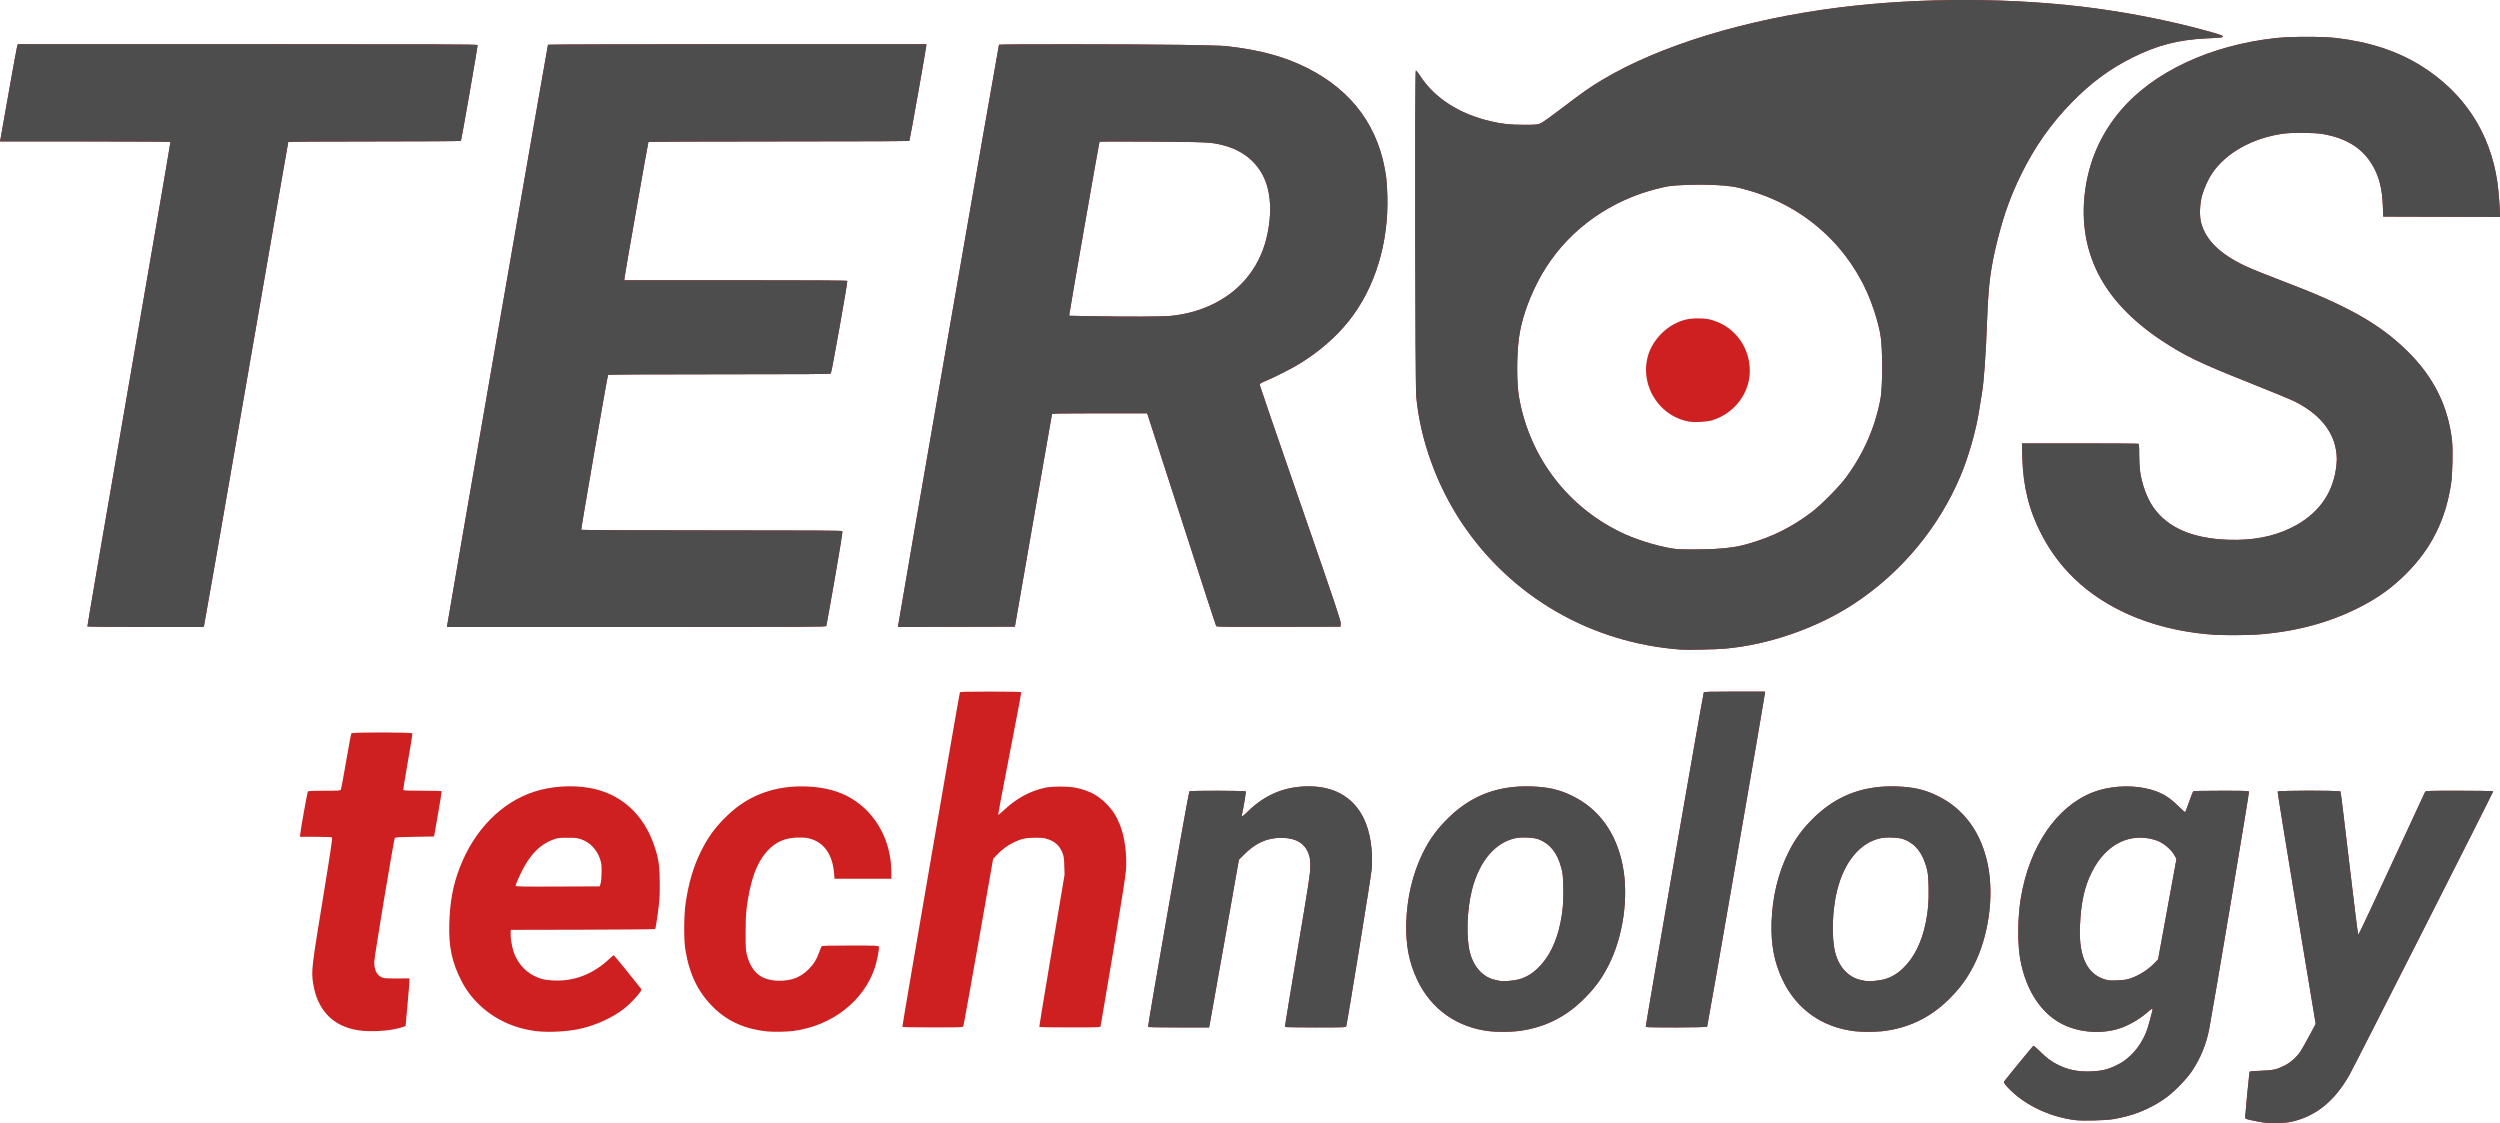 <?xml version="1.0" encoding="UTF-8" standalone="no"?>
<!-- Created with Inkscape (http://www.inkscape.org/) -->

<svg
   xmlns:dc="http://purl.org/dc/elements/1.1/"
   xmlns:cc="http://creativecommons.org/ns#"
   xmlns:rdf="http://www.w3.org/1999/02/22-rdf-syntax-ns#"
   xmlns:svg="http://www.w3.org/2000/svg"
   xmlns="http://www.w3.org/2000/svg"
   xmlns:sodipodi="http://sodipodi.sourceforge.net/DTD/sodipodi-0.dtd"
   xmlns:inkscape="http://www.inkscape.org/namespaces/inkscape"
   width="330.881mm"
   height="148.645mm"
   viewBox="0 0 330.881 148.645"
   version="1.1"
   id="svg8"
   sodipodi:docname="brand.svg"
   inkscape:version="0.92.3 (unknown)">
  <defs
     id="defs2" />
  <sodipodi:namedview
     id="base"
     pagecolor="#ffffff"
     bordercolor="#666666"
     borderopacity="1.0"
     inkscape:pageopacity="0.0"
     inkscape:pageshadow="2"
     inkscape:zoom="0.70710678"
     inkscape:cx="706.20841"
     inkscape:cy="118.69116"
     inkscape:document-units="mm"
     inkscape:current-layer="layer1"
     showgrid="false"
     inkscape:window-width="1853"
     inkscape:window-height="1019"
     inkscape:window-x="67"
     inkscape:window-y="33"
     inkscape:window-maximized="1"
     fit-margin-top="0"
     fit-margin-left="0"
     fit-margin-right="0"
     fit-margin-bottom="0" />
  <g
     inkscape:label="Capa 1"
     inkscape:groupmode="layer"
     id="layer1"
     transform="translate(33.693,49.212)">
    <g
       id="g83"
       transform="translate(-169.877,-209.165)">
      <path
         style="fill:#ce2020;stroke-width:0.085"
         d="m 435.652,308.502 c -0.98,-0.158 -2.195,-0.424 -2.267,-0.496 -0.029,-0.029 -0.045,-0.195 -0.035,-0.368 0.036,-0.613 0.53,-5.735 0.563,-5.829 0.022,-0.064 0.507,-0.11 1.458,-0.138 1.616,-0.047 2.088,-0.146 3.122,-0.652 0.829,-0.406 1.665,-1.147 2.18,-1.934 0.204,-0.312 0.738,-1.254 1.185,-2.093 l 0.813,-1.525 -2.54,-15.315 c -1.397,-8.423 -2.52,-15.366 -2.496,-15.429 0.062,-0.162 8.216,-0.17 8.32,-0.008 0.038,0.058 0.564,4.346 1.169,9.528 0.624,5.341 1.137,9.428 1.185,9.436 0.047,0.008 2.035,-4.213 4.419,-9.38 2.384,-5.167 4.375,-9.46 4.425,-9.542 0.084,-0.138 0.393,-0.148 4.53,-0.148 2.442,0 4.46,0.033 4.485,0.074 0.039,0.064 -18.309,36.25 -19.023,37.518 -1.971,3.498 -4.482,5.522 -7.725,6.225 -0.892,0.193 -2.799,0.232 -3.768,0.076 z m -24.765,-0.297 c -3.006,-0.367 -5.936,-1.628 -8.091,-3.483 -0.819,-0.705 -1.471,-1.462 -1.383,-1.605 0.121,-0.196 3.792,-4.683 3.882,-4.744 0.049,-0.034 0.424,0.274 0.85,0.697 0.911,0.905 1.45,1.315 2.316,1.763 1.38,0.714 2.768,0.996 4.533,0.921 1.307,-0.055 2.152,-0.252 3.163,-0.735 0.852,-0.407 1.298,-0.709 1.973,-1.334 0.954,-0.883 1.778,-2.163 2.234,-3.467 0.172,-0.493 0.724,-2.543 0.724,-2.69 0,-0.135 -0.233,-0.006 -0.623,0.346 -1.028,0.927 -2.487,1.779 -3.757,2.193 -2.313,0.755 -5.182,0.57 -7.383,-0.476 -2.897,-1.377 -4.949,-4.429 -5.731,-8.524 -0.404,-2.118 -0.38,-5.683 0.056,-8.281 1.145,-6.824 4.704,-12.057 9.488,-13.951 2.021,-0.8 4.704,-1.019 6.927,-0.566 1.866,0.38 3.092,1.035 4.398,2.35 0.483,0.486 0.908,0.851 0.944,0.813 0.036,-0.039 0.266,-0.642 0.511,-1.34 0.244,-0.699 0.481,-1.318 0.527,-1.376 0.064,-0.082 0.909,-0.106 3.715,-0.106 3.217,0 3.639,0.015 3.684,0.132 0.047,0.124 -4.821,29.153 -5.271,31.428 -0.397,2.008 -1.14,3.826 -2.247,5.493 -0.814,1.226 -2.545,2.964 -3.799,3.812 -2.011,1.36 -4.214,2.215 -6.737,2.612 -1.022,0.161 -3.971,0.232 -4.905,0.118 z m 6.943,-18.657 c 1.204,-0.322 2.65,-1.208 3.566,-2.183 l 0.419,-0.446 1.215,-6.639 1.215,-6.639 -0.202,-0.379 c -0.493,-0.925 -1.583,-1.821 -2.592,-2.133 -3.386,-1.046 -6.544,0.547 -8.407,4.241 -0.988,1.96 -1.446,4.06 -1.575,7.232 -0.169,4.131 1.053,6.497 3.651,7.072 0.491,0.109 2.117,0.034 2.709,-0.125 z m -210.608,6.886 c -2.921,-0.336 -5.564,-1.549 -7.589,-3.485 -1.018,-0.974 -1.753,-1.956 -2.388,-3.194 -1.254,-2.443 -1.697,-4.554 -1.596,-7.615 0.096,-2.913 0.493,-5.035 1.372,-7.329 1.925,-5.023 5.547,-8.7 9.947,-10.101 2.2,-0.7 4.904,-0.881 7.197,-0.482 4.164,0.725 7.206,3.448 8.638,7.732 0.562,1.68 0.704,2.693 0.703,5.01 -8.5e-4,1.758 -0.032,2.216 -0.266,3.931 -0.146,1.068 -0.297,1.972 -0.335,2.01 -0.038,0.038 -4.354,0.079 -9.59,0.091 l -9.521,0.021 -0.027,0.377 c -0.04,0.555 0.134,1.711 0.368,2.448 0.439,1.382 1.418,2.575 2.63,3.205 0.902,0.468 1.496,0.616 2.702,0.671 2.695,0.124 5.172,-0.825 7.294,-2.795 0.333,-0.309 0.626,-0.562 0.652,-0.562 0.039,0 3.263,3.965 3.599,4.425 0.1,0.137 0.083,0.201 -0.127,0.504 -0.387,0.558 -1.376,1.579 -2.048,2.115 -1.547,1.232 -3.837,2.272 -6.025,2.738 -1.608,0.343 -4.009,0.464 -5.588,0.282 z m 8.452,-19.548 c 0.075,-0.237 0.124,-0.796 0.13,-1.482 0.009,-0.953 -0.017,-1.185 -0.195,-1.73 -0.415,-1.271 -1.331,-2.232 -2.516,-2.642 -0.506,-0.175 -0.734,-0.2 -1.807,-0.199 -1.116,10e-4 -1.284,0.022 -1.849,0.227 -1.996,0.725 -3.45,2.37 -4.725,5.346 -0.156,0.365 -0.284,0.718 -0.284,0.784 0,0.103 0.806,0.117 5.563,0.098 l 5.563,-0.022 z m 22.113,19.586 c -2.923,-0.29 -5.217,-1.294 -7.086,-3.1 -2.097,-2.027 -3.258,-4.381 -3.808,-7.723 -0.224,-1.362 -0.203,-4.538 0.042,-6.199 0.386,-2.616 1.015,-4.766 1.955,-6.681 0.989,-2.014 1.941,-3.323 3.536,-4.863 2.816,-2.718 6.321,-4.01 10.483,-3.864 2.373,0.083 4.37,0.618 6.002,1.608 3.22,1.953 5.19,5.554 5.245,9.586 l 0.014,1.016 h -3.768 -3.768 l -0.063,-0.758 c -0.215,-2.588 -1.454,-4.216 -3.519,-4.622 -0.332,-0.065 -0.887,-0.088 -1.48,-0.06 -1.539,0.072 -2.705,0.591 -3.722,1.657 -1.177,1.234 -1.946,2.918 -2.462,5.391 -0.416,1.995 -0.521,3.125 -0.519,5.588 0.002,2.101 0.017,2.341 0.19,2.963 0.646,2.32 1.963,3.344 4.298,3.344 1.605,0 2.772,-0.453 3.813,-1.482 0.685,-0.677 1.114,-1.362 1.443,-2.307 0.126,-0.361 0.265,-0.704 0.31,-0.763 0.063,-0.082 0.924,-0.106 3.799,-0.106 3.394,0 3.722,0.012 3.772,0.141 0.092,0.239 -0.216,1.872 -0.527,2.804 -1.484,4.435 -5.673,7.681 -10.791,8.363 -0.802,0.107 -2.619,0.142 -3.389,0.065 z m 95.561,-0.033 c -4.345,-0.505 -7.748,-2.921 -9.586,-6.805 -1.099,-2.323 -1.546,-4.664 -1.452,-7.619 0.104,-3.301 0.855,-6.444 2.187,-9.16 0.91,-1.854 1.956,-3.276 3.515,-4.775 3.002,-2.887 6.542,-4.198 10.905,-4.038 2.203,0.081 3.641,0.414 5.338,1.236 3.515,1.704 5.815,4.855 6.682,9.152 0.845,4.191 0.093,9.498 -1.894,13.36 -0.927,1.802 -1.909,3.108 -3.468,4.611 -2.412,2.325 -5.303,3.673 -8.661,4.038 -0.927,0.101 -2.698,0.101 -3.566,-6e-5 z m 3.836,-6.858 c 0.959,-0.266 1.713,-0.704 2.511,-1.461 1.475,-1.396 2.504,-3.47 3.033,-6.112 0.31,-1.549 0.408,-2.812 0.362,-4.68 -0.035,-1.439 -0.071,-1.784 -0.258,-2.493 -0.528,-2 -1.485,-3.211 -3.002,-3.799 -0.664,-0.257 -2.339,-0.324 -3.18,-0.127 -2.643,0.619 -4.691,3.087 -5.642,6.797 -0.68,2.653 -0.794,6.41 -0.255,8.392 0.521,1.915 1.777,3.235 3.39,3.563 0.253,0.051 0.536,0.111 0.629,0.132 0.36,0.083 1.808,-0.044 2.412,-0.212 z m 44.509,6.858 c -4.345,-0.505 -7.748,-2.921 -9.586,-6.805 -1.099,-2.323 -1.546,-4.664 -1.452,-7.619 0.104,-3.301 0.855,-6.444 2.187,-9.16 0.91,-1.854 1.956,-3.276 3.515,-4.775 3.002,-2.887 6.542,-4.198 10.905,-4.038 2.203,0.081 3.641,0.414 5.338,1.236 3.515,1.704 5.815,4.855 6.682,9.152 0.845,4.191 0.093,9.498 -1.894,13.36 -0.927,1.802 -1.909,3.108 -3.468,4.611 -2.412,2.325 -5.303,3.673 -8.661,4.038 -0.927,0.101 -2.698,0.101 -3.566,-6e-5 z m 3.836,-6.858 c 0.959,-0.266 1.713,-0.704 2.511,-1.461 1.475,-1.396 2.504,-3.47 3.033,-6.112 0.31,-1.549 0.408,-2.812 0.362,-4.68 -0.035,-1.439 -0.071,-1.784 -0.258,-2.493 -0.528,-2 -1.485,-3.211 -3.002,-3.799 -0.664,-0.257 -2.339,-0.324 -3.18,-0.127 -2.643,0.619 -4.691,3.087 -5.642,6.797 -0.68,2.653 -0.794,6.41 -0.255,8.392 0.521,1.915 1.777,3.235 3.39,3.563 0.253,0.051 0.536,0.111 0.629,0.132 0.36,0.083 1.808,-0.044 2.412,-0.212 z m -201.943,6.732 c -3.354,-0.522 -5.424,-2.687 -5.964,-6.237 -0.246,-1.615 -0.188,-2.113 1.275,-11.063 1.092,-6.677 1.313,-8.173 1.219,-8.233 -0.063,-0.04 -1.039,-0.073 -2.168,-0.074 l -2.053,-10e-4 v -0.188 c 0,-0.363 0.953,-5.698 1.037,-5.802 0.064,-0.08 0.607,-0.106 2.188,-0.106 1.918,0 2.11,-0.013 2.18,-0.148 0.042,-0.082 0.354,-1.767 0.693,-3.747 0.339,-1.979 0.653,-3.646 0.699,-3.704 0.127,-0.162 8.008,-0.153 8.07,0.009 0.024,0.063 -0.245,1.747 -0.598,3.742 -0.353,1.995 -0.623,3.677 -0.6,3.738 0.033,0.087 0.567,0.11 2.538,0.11 1.372,0 2.513,0.029 2.534,0.064 0.021,0.035 -0.196,1.397 -0.482,3.027 l -0.52,2.963 -2.564,0.042 c -1.906,0.032 -2.581,0.069 -2.629,0.147 -0.138,0.224 -2.727,15.816 -2.725,16.411 0.004,1.094 0.314,1.722 1.015,2.054 0.25,0.118 0.576,0.141 1.972,0.136 l 1.672,-0.005 v 0.319 c 0,0.176 -0.114,1.586 -0.254,3.135 -0.14,1.549 -0.254,2.822 -0.254,2.83 0,0.039 -0.524,0.212 -1.01,0.334 -1.457,0.366 -3.804,0.476 -5.27,0.248 z m 72.025,-0.458 c -0.043,-0.069 7.511,-43.968 7.617,-44.263 0.029,-0.083 0.918,-0.106 4.057,-0.106 2.211,0 4.04,0.033 4.065,0.073 0.025,0.04 -0.663,3.699 -1.53,8.131 -0.866,4.432 -1.553,8.08 -1.525,8.108 0.027,0.027 0.404,-0.283 0.836,-0.69 1.578,-1.485 3.342,-2.442 5.34,-2.895 0.895,-0.203 3.169,-0.2 4.125,0.006 1.756,0.378 2.889,0.976 4.022,2.122 0.826,0.836 1.31,1.592 1.8,2.811 0.63,1.57 0.937,3.901 0.788,5.998 -0.05,0.711 -0.651,4.536 -1.695,10.795 -0.89,5.332 -1.638,9.761 -1.663,9.842 -0.043,0.138 -0.31,0.148 -4.057,0.148 -2.206,0 -4.029,-0.029 -4.05,-0.064 -0.021,-0.035 0.721,-4.578 1.649,-10.097 l 1.688,-10.033 -0.034,-1.185 c -0.027,-0.958 -0.069,-1.277 -0.218,-1.663 -0.374,-0.97 -0.95,-1.524 -1.941,-1.867 -0.479,-0.166 -0.734,-0.195 -1.666,-0.194 -1.252,0.002 -1.829,0.123 -2.83,0.596 -0.787,0.372 -1.596,0.967 -2.254,1.661 l -0.509,0.536 -1.936,11.007 c -1.065,6.054 -1.97,11.073 -2.012,11.155 -0.071,0.138 -0.35,0.148 -4.047,0.148 -2.429,0 -3.991,-0.031 -4.021,-0.081 z m 32.523,0.017 c -0.074,-0.122 5.362,-31.126 5.47,-31.194 0.155,-0.099 7.408,-0.086 7.469,0.013 0.041,0.066 -0.343,2.359 -0.522,3.114 -0.076,0.32 0.103,0.218 0.784,-0.448 2.15,-2.101 4.57,-3.179 7.451,-3.316 3.724,-0.178 6.453,1.281 7.886,4.214 0.868,1.776 1.258,4.312 1.049,6.811 -0.076,0.904 -3.213,20.234 -3.363,20.722 -0.043,0.138 -0.31,0.148 -4.057,0.148 -2.206,0 -4.029,-0.029 -4.05,-0.064 -0.021,-0.035 0.722,-4.578 1.651,-10.097 1.546,-9.173 1.691,-10.124 1.697,-11.091 0.005,-0.867 -0.026,-1.158 -0.175,-1.609 -0.497,-1.505 -1.7,-2.232 -3.694,-2.232 -1.882,0 -3.402,0.696 -4.947,2.264 l -0.629,0.639 -1.917,10.862 c -1.054,5.974 -1.943,10.967 -1.976,11.095 l -0.059,0.233 h -4.015 c -2.208,0 -4.032,-0.029 -4.054,-0.064 z m 65.866,-0.007 c -0.051,-0.082 7.596,-44.134 7.687,-44.28 0.045,-0.073 1.1,-0.099 4.078,-0.099 h 4.017 v 0.194 c 0,0.285 -7.587,44.05 -7.656,44.161 -0.07,0.113 -8.056,0.137 -8.125,0.024 z m 4.69,-49.935 c -11.909,-0.865 -22.48,-6.968 -29.02,-16.755 -3.325,-4.976 -5.514,-11.032 -6.044,-16.721 -0.153,-1.642 -0.207,-43.181 -0.057,-43.176 0.061,0.002 0.327,0.335 0.592,0.741 1.9,2.911 5.144,5.004 9.255,5.971 1.589,0.374 2.589,0.481 4.483,0.481 1.612,0 1.786,-0.015 2.18,-0.185 0.236,-0.101 1.443,-0.959 2.683,-1.906 2.839,-2.169 3.785,-2.835 5.424,-3.82 7.605,-4.567 19.052,-8.069 31.458,-9.622 10.841,-1.358 23.365,-1.309 33.945,0.131 4.794,0.653 9.88,1.67 14.141,2.828 2.116,0.575 2.607,0.735 2.65,0.865 0.049,0.151 -0.175,0.179 -2.18,0.274 -3.706,0.175 -6.485,0.892 -9.732,2.51 -3.066,1.527 -5.53,3.346 -8.093,5.973 -2.773,2.842 -4.904,5.883 -6.728,9.598 -1.321,2.691 -2.248,5.261 -3.05,8.451 -0.935,3.72 -1.231,5.927 -1.399,10.43 -0.185,4.949 -0.433,8.45 -0.713,10.075 -0.088,0.512 -0.258,1.56 -0.378,2.328 -0.395,2.539 -1.387,6.016 -2.42,8.482 -2.877,6.87 -7.833,12.833 -14.096,16.96 -4.907,3.234 -11.327,5.463 -17.187,5.969 -1.09,0.094 -4.947,0.173 -5.715,0.118 z m 4.487,-13.326 c 1.92,-0.116 3.026,-0.287 4.386,-0.678 3.249,-0.933 5.763,-2.19 8.441,-4.22 1.184,-0.897 3.57,-3.304 4.462,-4.5 1.669,-2.238 2.946,-4.694 3.805,-7.319 0.327,-1 0.714,-2.558 0.831,-3.35 0.252,-1.707 0.255,-6.106 0.005,-7.958 -0.121,-0.899 -0.421,-2.103 -0.863,-3.463 -1.165,-3.586 -3.08,-6.783 -5.655,-9.438 -3.003,-3.097 -6.677,-5.283 -10.968,-6.527 -1.7,-0.493 -2.556,-0.626 -4.683,-0.727 -1.84,-0.088 -4.677,-0.004 -5.9,0.175 -0.78,0.114 -2.571,0.588 -3.683,0.974 -6.049,2.105 -10.915,6.293 -13.706,11.794 -1.293,2.549 -2.137,5.095 -2.431,7.329 -0.308,2.342 -0.305,6.007 0.007,7.798 1.405,8.075 6.608,14.81 14.033,18.167 2.042,0.923 5.141,1.809 6.881,1.967 0.756,0.069 3.728,0.053 5.038,-0.026 z m -3.451,-16.852 c -4.266,-0.763 -6.823,-5.381 -5.195,-9.383 0.572,-1.406 1.862,-2.815 3.218,-3.515 1.108,-0.572 1.85,-0.751 3.142,-0.759 1.12,-0.007 1.661,0.093 2.638,0.488 2.783,1.124 4.52,4.067 4.209,7.132 -0.275,2.714 -2.308,5.103 -4.999,5.877 -0.711,0.204 -2.296,0.289 -3.013,0.161 z m 69.745,28.225 c -3.6,-0.205 -7.294,-0.991 -10.372,-2.204 -5.817,-2.294 -10.056,-5.981 -12.694,-11.04 -1.665,-3.192 -2.464,-6.388 -2.564,-10.257 l -0.048,-1.841 h 7.625 c 4.194,0 7.685,0.023 7.759,0.051 0.114,0.044 0.134,0.246 0.134,1.376 0,0.728 0.042,1.667 0.093,2.086 0.217,1.788 0.933,3.769 1.801,4.984 1.935,2.708 5.209,4.109 9.959,4.262 3.183,0.103 5.874,-0.411 8.255,-1.577 3.387,-1.659 5.412,-4.302 5.921,-7.731 0.166,-1.117 0.167,-1.709 0.004,-2.643 -0.457,-2.623 -2.339,-4.806 -5.502,-6.384 -0.466,-0.232 -3.204,-1.36 -6.086,-2.507 -6.557,-2.608 -8.451,-3.525 -11.567,-5.596 -3.838,-2.552 -6.646,-5.518 -8.292,-8.758 -1.806,-3.556 -2.35,-7.561 -1.613,-11.854 0.62,-3.61 2.142,-6.88 4.511,-9.694 4.357,-5.175 11.92,-8.718 20.633,-9.665 1.94,-0.211 6.205,-0.211 7.985,-8.3e-4 4.378,0.518 8.065,1.728 11.192,3.673 5.677,3.533 9.16,8.84 10.114,15.414 0.145,1 0.339,3.45 0.342,4.316 l 8.5e-4,0.276 -7.726,-0.022 -7.726,-0.022 -0.055,-1.439 c -0.084,-2.211 -0.477,-3.801 -1.295,-5.236 -1.339,-2.35 -3.48,-3.712 -6.694,-4.26 -1.064,-0.181 -4.028,-0.204 -5.207,-0.04 -4.022,0.56 -7.539,2.52 -9.384,5.229 -0.506,0.742 -1.072,1.982 -1.33,2.913 -0.326,1.172 -0.382,2.753 -0.132,3.666 0.629,2.293 2.44,4.072 5.782,5.682 0.713,0.343 3.011,1.273 5.107,2.065 8.36,3.16 12.67,5.576 16.329,9.152 3.526,3.447 5.462,7.305 5.987,11.935 0.129,1.136 0.055,4.483 -0.124,5.664 -0.734,4.831 -2.631,8.628 -5.972,11.955 -1.9,1.891 -3.73,3.201 -6.264,4.48 -4.012,2.026 -8.416,3.186 -13.511,3.56 -1.074,0.079 -4.212,0.096 -5.376,0.03 z m -281.72,-1.114 c -0.024,-0.039 2.448,-14.467 5.493,-32.063 3.045,-17.595 5.518,-32.022 5.495,-32.06 -0.023,-0.037 -5.108,-0.068 -11.299,-0.068 H 136.183 l 0.043,-0.191 c 0.024,-0.105 0.521,-2.915 1.105,-6.244 0.584,-3.33 1.098,-6.139 1.142,-6.244 l 0.08,-0.191 h 30.4 c 24.913,0 30.407,0.02 30.442,0.11 0.042,0.11 -2.129,12.548 -2.214,12.686 -0.025,0.04 -5.165,0.073 -11.423,0.073 -6.258,0 -11.396,0.03 -11.419,0.066 -0.022,0.036 -2.521,14.41 -5.553,31.94 -3.031,17.531 -5.548,31.96 -5.593,32.065 l -0.081,0.191 h -7.659 c -4.213,0 -7.679,-0.032 -7.703,-0.071 z m 47.617,-0.139 c 0,-0.254 13.283,-76.752 13.344,-76.852 0.024,-0.038 11.299,-0.07 25.057,-0.07 h 25.014 l -0.002,0.191 c -0.002,0.279 -2.172,12.481 -2.238,12.588 -0.04,0.064 -5.103,0.091 -17.276,0.091 -9.471,0 -17.239,0.032 -17.264,0.071 -0.058,0.095 -3.183,17.878 -3.183,18.116 v 0.185 h 14.727 c 9.937,0 14.744,0.028 14.78,0.086 0.068,0.11 -2.068,12.111 -2.181,12.254 -0.067,0.084 -3.12,0.106 -14.758,0.106 -10.139,0 -14.691,0.027 -14.729,0.089 -0.089,0.145 -3.598,20.414 -3.547,20.495 0.026,0.043 7.415,0.075 17.26,0.075 13.671,0 17.231,0.022 17.296,0.106 0.055,0.071 -0.273,2.134 -0.994,6.258 -0.591,3.383 -1.099,6.212 -1.127,6.287 -0.047,0.123 -2.268,0.135 -25.116,0.135 h -25.064 z m 59.69,4.2e-4 c 0,-0.254 13.283,-76.753 13.344,-76.852 0.055,-0.089 17.245,-0.078 24.036,0.015 2.841,0.039 5.546,0.114 6.011,0.166 4.472,0.502 7.689,1.368 10.72,2.888 6.081,3.048 9.635,7.981 10.49,14.558 0.051,0.396 0.116,1.425 0.143,2.286 0.198,6.339 -1.637,12.312 -5.125,16.679 -1.667,2.088 -3.812,3.954 -6.407,5.577 -0.977,0.611 -3.451,1.871 -4.593,2.339 -0.563,0.23 -0.783,0.362 -0.783,0.467 0,0.081 2.42,7.133 5.379,15.672 4.724,13.635 5.376,15.577 5.355,15.949 l -0.024,0.423 -8.181,0.022 c -6.48,0.017 -8.199,-5.1e-4 -8.268,-0.085 -0.048,-0.058 -2.091,-6.336 -4.541,-13.949 -2.45,-7.614 -4.491,-13.929 -4.537,-14.034 l -0.082,-0.191 h -6.27 c -4.94,0 -6.278,0.022 -6.307,0.106 -0.02,0.058 -1.134,6.411 -2.474,14.118 l -2.437,14.012 -7.726,0.022 -7.726,0.022 z m 36.254,-40.979 c 2.142,-0.251 3.923,-0.772 5.664,-1.66 3.709,-1.891 6.144,-5.123 6.976,-9.258 0.448,-2.228 0.452,-4.246 0.009,-5.99 -0.719,-2.833 -2.837,-4.879 -5.851,-5.652 -1.619,-0.415 -1.953,-0.432 -9.364,-0.487 -4.592,-0.034 -7.011,-0.023 -7.045,0.032 -0.057,0.092 -3.945,22.346 -3.977,22.76 l -0.019,0.254 2.328,0.044 c 5.464,0.104 10.173,0.086 11.278,-0.043 z"
         id="path87"
         inkscape:connector-curvature="0" />
      <path
         style="fill:#4d4d4d;stroke-width:0.085"
         d="m 435.652,308.502 c -0.98,-0.158 -2.195,-0.424 -2.267,-0.496 -0.029,-0.029 -0.045,-0.195 -0.035,-0.368 0.036,-0.613 0.53,-5.735 0.563,-5.829 0.022,-0.064 0.507,-0.11 1.458,-0.138 1.616,-0.047 2.088,-0.146 3.122,-0.652 0.829,-0.406 1.665,-1.147 2.18,-1.934 0.204,-0.312 0.738,-1.254 1.185,-2.093 l 0.813,-1.525 -2.54,-15.315 c -1.397,-8.423 -2.52,-15.366 -2.496,-15.429 0.062,-0.162 8.216,-0.17 8.32,-0.008 0.038,0.058 0.564,4.346 1.169,9.528 0.624,5.341 1.137,9.428 1.185,9.436 0.047,0.008 2.035,-4.213 4.419,-9.38 2.384,-5.167 4.375,-9.46 4.425,-9.542 0.084,-0.138 0.393,-0.148 4.53,-0.148 2.442,0 4.46,0.033 4.485,0.074 0.039,0.064 -18.309,36.25 -19.023,37.518 -1.971,3.498 -4.482,5.522 -7.725,6.225 -0.892,0.193 -2.799,0.232 -3.768,0.076 z m -24.765,-0.297 c -3.006,-0.367 -5.936,-1.628 -8.091,-3.483 -0.819,-0.705 -1.471,-1.462 -1.383,-1.605 0.121,-0.196 3.792,-4.683 3.882,-4.744 0.049,-0.034 0.424,0.274 0.85,0.697 0.911,0.905 1.45,1.315 2.316,1.763 1.38,0.714 2.768,0.996 4.533,0.921 1.307,-0.055 2.152,-0.252 3.163,-0.735 0.852,-0.407 1.298,-0.709 1.973,-1.334 0.954,-0.883 1.778,-2.163 2.234,-3.467 0.172,-0.493 0.724,-2.543 0.724,-2.69 0,-0.135 -0.233,-0.006 -0.623,0.346 -1.028,0.927 -2.487,1.779 -3.757,2.193 -2.313,0.755 -5.182,0.57 -7.383,-0.476 -2.897,-1.377 -4.949,-4.429 -5.731,-8.524 -0.404,-2.118 -0.38,-5.683 0.056,-8.281 1.145,-6.824 4.704,-12.057 9.488,-13.951 2.021,-0.8 4.704,-1.019 6.927,-0.566 1.866,0.38 3.092,1.035 4.398,2.35 0.483,0.486 0.908,0.851 0.944,0.813 0.036,-0.039 0.266,-0.642 0.511,-1.34 0.244,-0.699 0.481,-1.318 0.527,-1.376 0.064,-0.082 0.909,-0.106 3.715,-0.106 3.217,0 3.639,0.015 3.684,0.132 0.047,0.124 -4.821,29.153 -5.271,31.428 -0.397,2.008 -1.14,3.826 -2.247,5.493 -0.814,1.226 -2.545,2.964 -3.799,3.812 -2.011,1.36 -4.214,2.215 -6.737,2.612 -1.022,0.161 -3.971,0.232 -4.905,0.118 z m 6.943,-18.657 c 1.204,-0.322 2.65,-1.208 3.566,-2.183 l 0.419,-0.446 1.215,-6.639 1.215,-6.639 -0.202,-0.379 c -0.493,-0.925 -1.583,-1.821 -2.592,-2.133 -3.386,-1.046 -6.544,0.547 -8.407,4.241 -0.988,1.96 -1.446,4.06 -1.575,7.232 -0.169,4.131 1.053,6.497 3.651,7.072 0.491,0.109 2.117,0.034 2.709,-0.125 z m -84.483,6.891 c -4.345,-0.505 -7.748,-2.921 -9.586,-6.805 -1.099,-2.323 -1.546,-4.664 -1.452,-7.619 0.104,-3.301 0.855,-6.444 2.187,-9.16 0.91,-1.854 1.956,-3.276 3.515,-4.775 3.002,-2.887 6.542,-4.198 10.905,-4.038 2.203,0.081 3.641,0.414 5.338,1.236 3.515,1.704 5.815,4.855 6.682,9.152 0.845,4.191 0.093,9.498 -1.894,13.36 -0.927,1.802 -1.909,3.108 -3.468,4.611 -2.412,2.325 -5.303,3.673 -8.661,4.038 -0.927,0.101 -2.698,0.101 -3.566,-6e-5 z m 3.836,-6.858 c 0.959,-0.266 1.713,-0.704 2.511,-1.461 1.475,-1.396 2.504,-3.47 3.033,-6.112 0.31,-1.549 0.408,-2.812 0.362,-4.68 -0.035,-1.439 -0.071,-1.784 -0.258,-2.493 -0.528,-2 -1.485,-3.211 -3.002,-3.799 -0.664,-0.257 -2.339,-0.324 -3.18,-0.127 -2.643,0.619 -4.691,3.087 -5.642,6.797 -0.68,2.653 -0.794,6.41 -0.255,8.392 0.521,1.915 1.777,3.235 3.39,3.563 0.253,0.051 0.536,0.111 0.629,0.132 0.36,0.083 1.808,-0.044 2.412,-0.212 z m 44.509,6.858 c -4.345,-0.505 -7.748,-2.921 -9.586,-6.805 -1.099,-2.323 -1.546,-4.664 -1.452,-7.619 0.104,-3.301 0.855,-6.444 2.187,-9.16 0.91,-1.854 1.956,-3.276 3.515,-4.775 3.002,-2.887 6.542,-4.198 10.905,-4.038 2.203,0.081 3.641,0.414 5.338,1.236 3.515,1.704 5.815,4.855 6.682,9.152 0.845,4.191 0.093,9.498 -1.894,13.36 -0.927,1.802 -1.909,3.108 -3.468,4.611 -2.412,2.325 -5.303,3.673 -8.661,4.038 -0.927,0.101 -2.698,0.101 -3.566,-6e-5 z m 3.836,-6.858 c 0.959,-0.266 1.713,-0.704 2.511,-1.461 1.475,-1.396 2.504,-3.47 3.033,-6.112 0.31,-1.549 0.408,-2.812 0.362,-4.68 -0.035,-1.439 -0.071,-1.784 -0.258,-2.493 -0.528,-2 -1.485,-3.211 -3.002,-3.799 -0.664,-0.257 -2.339,-0.324 -3.18,-0.127 -2.643,0.619 -4.691,3.087 -5.642,6.797 -0.68,2.653 -0.794,6.41 -0.255,8.392 0.521,1.915 1.777,3.235 3.39,3.563 0.253,0.051 0.536,0.111 0.629,0.132 0.36,0.083 1.808,-0.044 2.412,-0.212 z m -97.394,6.292 c -0.074,-0.122 5.362,-31.126 5.47,-31.194 0.155,-0.099 7.408,-0.086 7.469,0.013 0.041,0.066 -0.343,2.359 -0.522,3.114 -0.076,0.32 0.103,0.218 0.784,-0.448 2.15,-2.101 4.57,-3.179 7.451,-3.316 3.724,-0.178 6.453,1.281 7.886,4.214 0.868,1.776 1.258,4.312 1.049,6.811 -0.076,0.904 -3.213,20.234 -3.363,20.722 -0.043,0.138 -0.31,0.148 -4.057,0.148 -2.206,0 -4.029,-0.029 -4.05,-0.064 -0.021,-0.035 0.722,-4.578 1.651,-10.097 1.546,-9.173 1.691,-10.124 1.697,-11.091 0.005,-0.867 -0.026,-1.158 -0.175,-1.609 -0.497,-1.505 -1.7,-2.232 -3.694,-2.232 -1.882,0 -3.402,0.696 -4.947,2.264 l -0.629,0.639 -1.917,10.862 c -1.054,5.974 -1.943,10.967 -1.976,11.095 l -0.059,0.233 h -4.015 c -2.208,0 -4.032,-0.029 -4.054,-0.064 z m 65.866,-0.007 c -0.051,-0.082 7.596,-44.134 7.687,-44.28 0.045,-0.073 1.1,-0.099 4.078,-0.099 h 4.017 v 0.194 c 0,0.285 -7.587,44.05 -7.656,44.161 -0.07,0.113 -8.056,0.137 -8.125,0.024 z m 4.69,-49.935 c -11.909,-0.865 -22.48,-6.968 -29.02,-16.755 -3.325,-4.976 -5.514,-11.032 -6.044,-16.721 -0.153,-1.642 -0.207,-43.181 -0.057,-43.176 0.061,0.002 0.327,0.335 0.592,0.741 1.9,2.911 5.144,5.004 9.255,5.971 1.589,0.374 2.589,0.481 4.483,0.481 1.612,0 1.786,-0.015 2.18,-0.185 0.236,-0.101 1.443,-0.959 2.683,-1.906 2.839,-2.169 3.785,-2.835 5.424,-3.82 7.605,-4.567 19.052,-8.069 31.458,-9.622 10.841,-1.358 23.365,-1.309 33.945,0.131 4.794,0.653 9.88,1.67 14.141,2.828 2.116,0.575 2.607,0.735 2.65,0.865 0.049,0.151 -0.175,0.179 -2.18,0.274 -3.706,0.175 -6.485,0.892 -9.732,2.51 -3.066,1.527 -5.53,3.346 -8.093,5.973 -2.773,2.842 -4.904,5.883 -6.728,9.598 -1.321,2.691 -2.248,5.261 -3.05,8.451 -0.935,3.72 -1.231,5.927 -1.399,10.43 -0.185,4.949 -0.433,8.45 -0.713,10.075 -0.088,0.512 -0.258,1.56 -0.378,2.328 -0.395,2.539 -1.387,6.016 -2.42,8.482 -2.877,6.87 -7.833,12.833 -14.096,16.96 -4.907,3.234 -11.327,5.463 -17.187,5.969 -1.09,0.094 -4.947,0.173 -5.715,0.118 z m 4.487,-13.326 c 1.92,-0.116 3.026,-0.287 4.386,-0.678 3.249,-0.933 5.763,-2.19 8.441,-4.22 1.184,-0.897 3.57,-3.304 4.462,-4.5 1.669,-2.238 2.946,-4.694 3.805,-7.319 0.327,-1 0.714,-2.558 0.831,-3.35 0.252,-1.707 0.255,-6.106 0.005,-7.958 -0.121,-0.899 -0.421,-2.103 -0.863,-3.463 -1.165,-3.586 -3.08,-6.783 -5.655,-9.438 -3.003,-3.097 -6.677,-5.283 -10.968,-6.527 -1.7,-0.493 -2.556,-0.626 -4.683,-0.727 -1.84,-0.088 -4.677,-0.004 -5.9,0.175 -0.78,0.114 -2.571,0.588 -3.683,0.974 -6.049,2.105 -10.915,6.293 -13.706,11.794 -1.293,2.549 -2.137,5.095 -2.431,7.329 -0.308,2.342 -0.305,6.007 0.007,7.798 1.405,8.075 6.608,14.81 14.033,18.167 2.042,0.923 5.141,1.809 6.881,1.967 0.756,0.069 3.728,0.053 5.038,-0.026 z m 66.294,11.373 c -3.6,-0.205 -7.294,-0.991 -10.372,-2.204 -5.817,-2.294 -10.056,-5.981 -12.694,-11.04 -1.665,-3.192 -2.464,-6.388 -2.564,-10.257 l -0.048,-1.841 h 7.625 c 4.194,0 7.685,0.023 7.759,0.051 0.114,0.044 0.134,0.246 0.134,1.376 0,0.728 0.042,1.667 0.093,2.086 0.217,1.788 0.933,3.769 1.801,4.984 1.935,2.708 5.209,4.109 9.959,4.262 3.183,0.103 5.874,-0.411 8.255,-1.577 3.387,-1.659 5.412,-4.302 5.921,-7.731 0.166,-1.117 0.167,-1.709 0.004,-2.643 -0.457,-2.623 -2.339,-4.806 -5.502,-6.384 -0.466,-0.232 -3.204,-1.36 -6.086,-2.507 -6.557,-2.608 -8.451,-3.525 -11.567,-5.596 -3.838,-2.552 -6.646,-5.518 -8.292,-8.758 -1.806,-3.556 -2.35,-7.561 -1.613,-11.854 0.62,-3.61 2.142,-6.88 4.511,-9.694 4.357,-5.175 11.92,-8.718 20.633,-9.665 1.94,-0.211 6.205,-0.211 7.985,-8.3e-4 4.378,0.518 8.065,1.728 11.192,3.673 5.677,3.533 9.16,8.84 10.114,15.414 0.145,1 0.339,3.45 0.342,4.316 l 8.5e-4,0.276 -7.726,-0.022 -7.726,-0.022 -0.055,-1.439 c -0.084,-2.211 -0.477,-3.801 -1.295,-5.236 -1.339,-2.35 -3.48,-3.712 -6.694,-4.26 -1.064,-0.181 -4.028,-0.204 -5.207,-0.04 -4.022,0.56 -7.539,2.52 -9.384,5.229 -0.506,0.742 -1.072,1.982 -1.33,2.913 -0.326,1.172 -0.382,2.753 -0.132,3.666 0.629,2.293 2.44,4.072 5.782,5.682 0.713,0.343 3.011,1.273 5.107,2.065 8.36,3.16 12.67,5.576 16.329,9.152 3.526,3.447 5.462,7.305 5.987,11.935 0.129,1.136 0.055,4.483 -0.124,5.664 -0.734,4.831 -2.631,8.628 -5.972,11.955 -1.9,1.891 -3.73,3.201 -6.264,4.48 -4.012,2.026 -8.416,3.186 -13.511,3.56 -1.074,0.079 -4.212,0.096 -5.376,0.03 z m -281.72,-1.114 c -0.024,-0.039 2.448,-14.467 5.493,-32.063 3.045,-17.595 5.518,-32.022 5.495,-32.06 -0.023,-0.037 -5.108,-0.068 -11.299,-0.068 H 136.183 l 0.043,-0.191 c 0.024,-0.105 0.521,-2.915 1.105,-6.244 0.584,-3.33 1.098,-6.139 1.142,-6.244 l 0.08,-0.191 h 30.4 c 24.913,0 30.407,0.02 30.442,0.11 0.042,0.11 -2.129,12.548 -2.214,12.686 -0.025,0.04 -5.165,0.073 -11.423,0.073 -6.258,0 -11.396,0.03 -11.419,0.066 -0.022,0.036 -2.521,14.41 -5.553,31.94 -3.031,17.531 -5.548,31.96 -5.593,32.065 l -0.081,0.191 h -7.659 c -4.213,0 -7.679,-0.032 -7.703,-0.071 z m 47.617,-0.139 c 0,-0.254 13.283,-76.752 13.344,-76.852 0.024,-0.038 11.299,-0.07 25.057,-0.07 h 25.014 l -0.002,0.191 c -0.002,0.279 -2.172,12.481 -2.238,12.588 -0.04,0.064 -5.103,0.091 -17.276,0.091 -9.471,0 -17.239,0.032 -17.264,0.071 -0.058,0.095 -3.183,17.878 -3.183,18.116 v 0.185 h 14.727 c 9.937,0 14.744,0.028 14.78,0.086 0.068,0.11 -2.068,12.111 -2.181,12.254 -0.067,0.084 -3.12,0.106 -14.758,0.106 -10.139,0 -14.691,0.027 -14.729,0.089 -0.089,0.145 -3.598,20.414 -3.547,20.495 0.026,0.043 7.415,0.075 17.26,0.075 13.671,0 17.231,0.022 17.296,0.106 0.055,0.071 -0.273,2.134 -0.994,6.258 -0.591,3.383 -1.099,6.212 -1.127,6.287 -0.047,0.123 -2.268,0.135 -25.116,0.135 h -25.064 z m 59.69,4.2e-4 c 0,-0.254 13.283,-76.753 13.344,-76.852 0.055,-0.089 17.245,-0.078 24.036,0.015 2.841,0.039 5.546,0.114 6.011,0.166 4.472,0.502 7.689,1.368 10.72,2.888 6.081,3.048 9.635,7.981 10.49,14.558 0.051,0.396 0.116,1.425 0.143,2.286 0.198,6.339 -1.637,12.312 -5.125,16.679 -1.667,2.088 -3.812,3.954 -6.407,5.577 -0.977,0.611 -3.451,1.871 -4.593,2.339 -0.563,0.23 -0.783,0.362 -0.783,0.467 0,0.081 2.42,7.133 5.379,15.672 4.724,13.635 5.376,15.577 5.355,15.949 l -0.024,0.423 -8.181,0.022 c -6.48,0.017 -8.199,-5.1e-4 -8.268,-0.085 -0.048,-0.058 -2.091,-6.336 -4.541,-13.949 -2.45,-7.614 -4.491,-13.929 -4.537,-14.034 l -0.082,-0.191 h -6.27 c -4.94,0 -6.278,0.022 -6.307,0.106 -0.02,0.058 -1.134,6.411 -2.474,14.118 l -2.437,14.012 -7.726,0.022 -7.726,0.022 z m 36.254,-40.979 c 2.142,-0.251 3.923,-0.772 5.664,-1.66 3.709,-1.891 6.144,-5.123 6.976,-9.258 0.448,-2.228 0.452,-4.246 0.009,-5.99 -0.719,-2.833 -2.837,-4.879 -5.851,-5.652 -1.619,-0.415 -1.953,-0.432 -9.364,-0.487 -4.592,-0.034 -7.011,-0.023 -7.045,0.032 -0.057,0.092 -3.945,22.346 -3.977,22.76 l -0.019,0.254 2.328,0.044 c 5.464,0.104 10.173,0.086 11.278,-0.043 z"
         id="path85"
         inkscape:connector-curvature="0" />
    </g>
  </g>
</svg>

